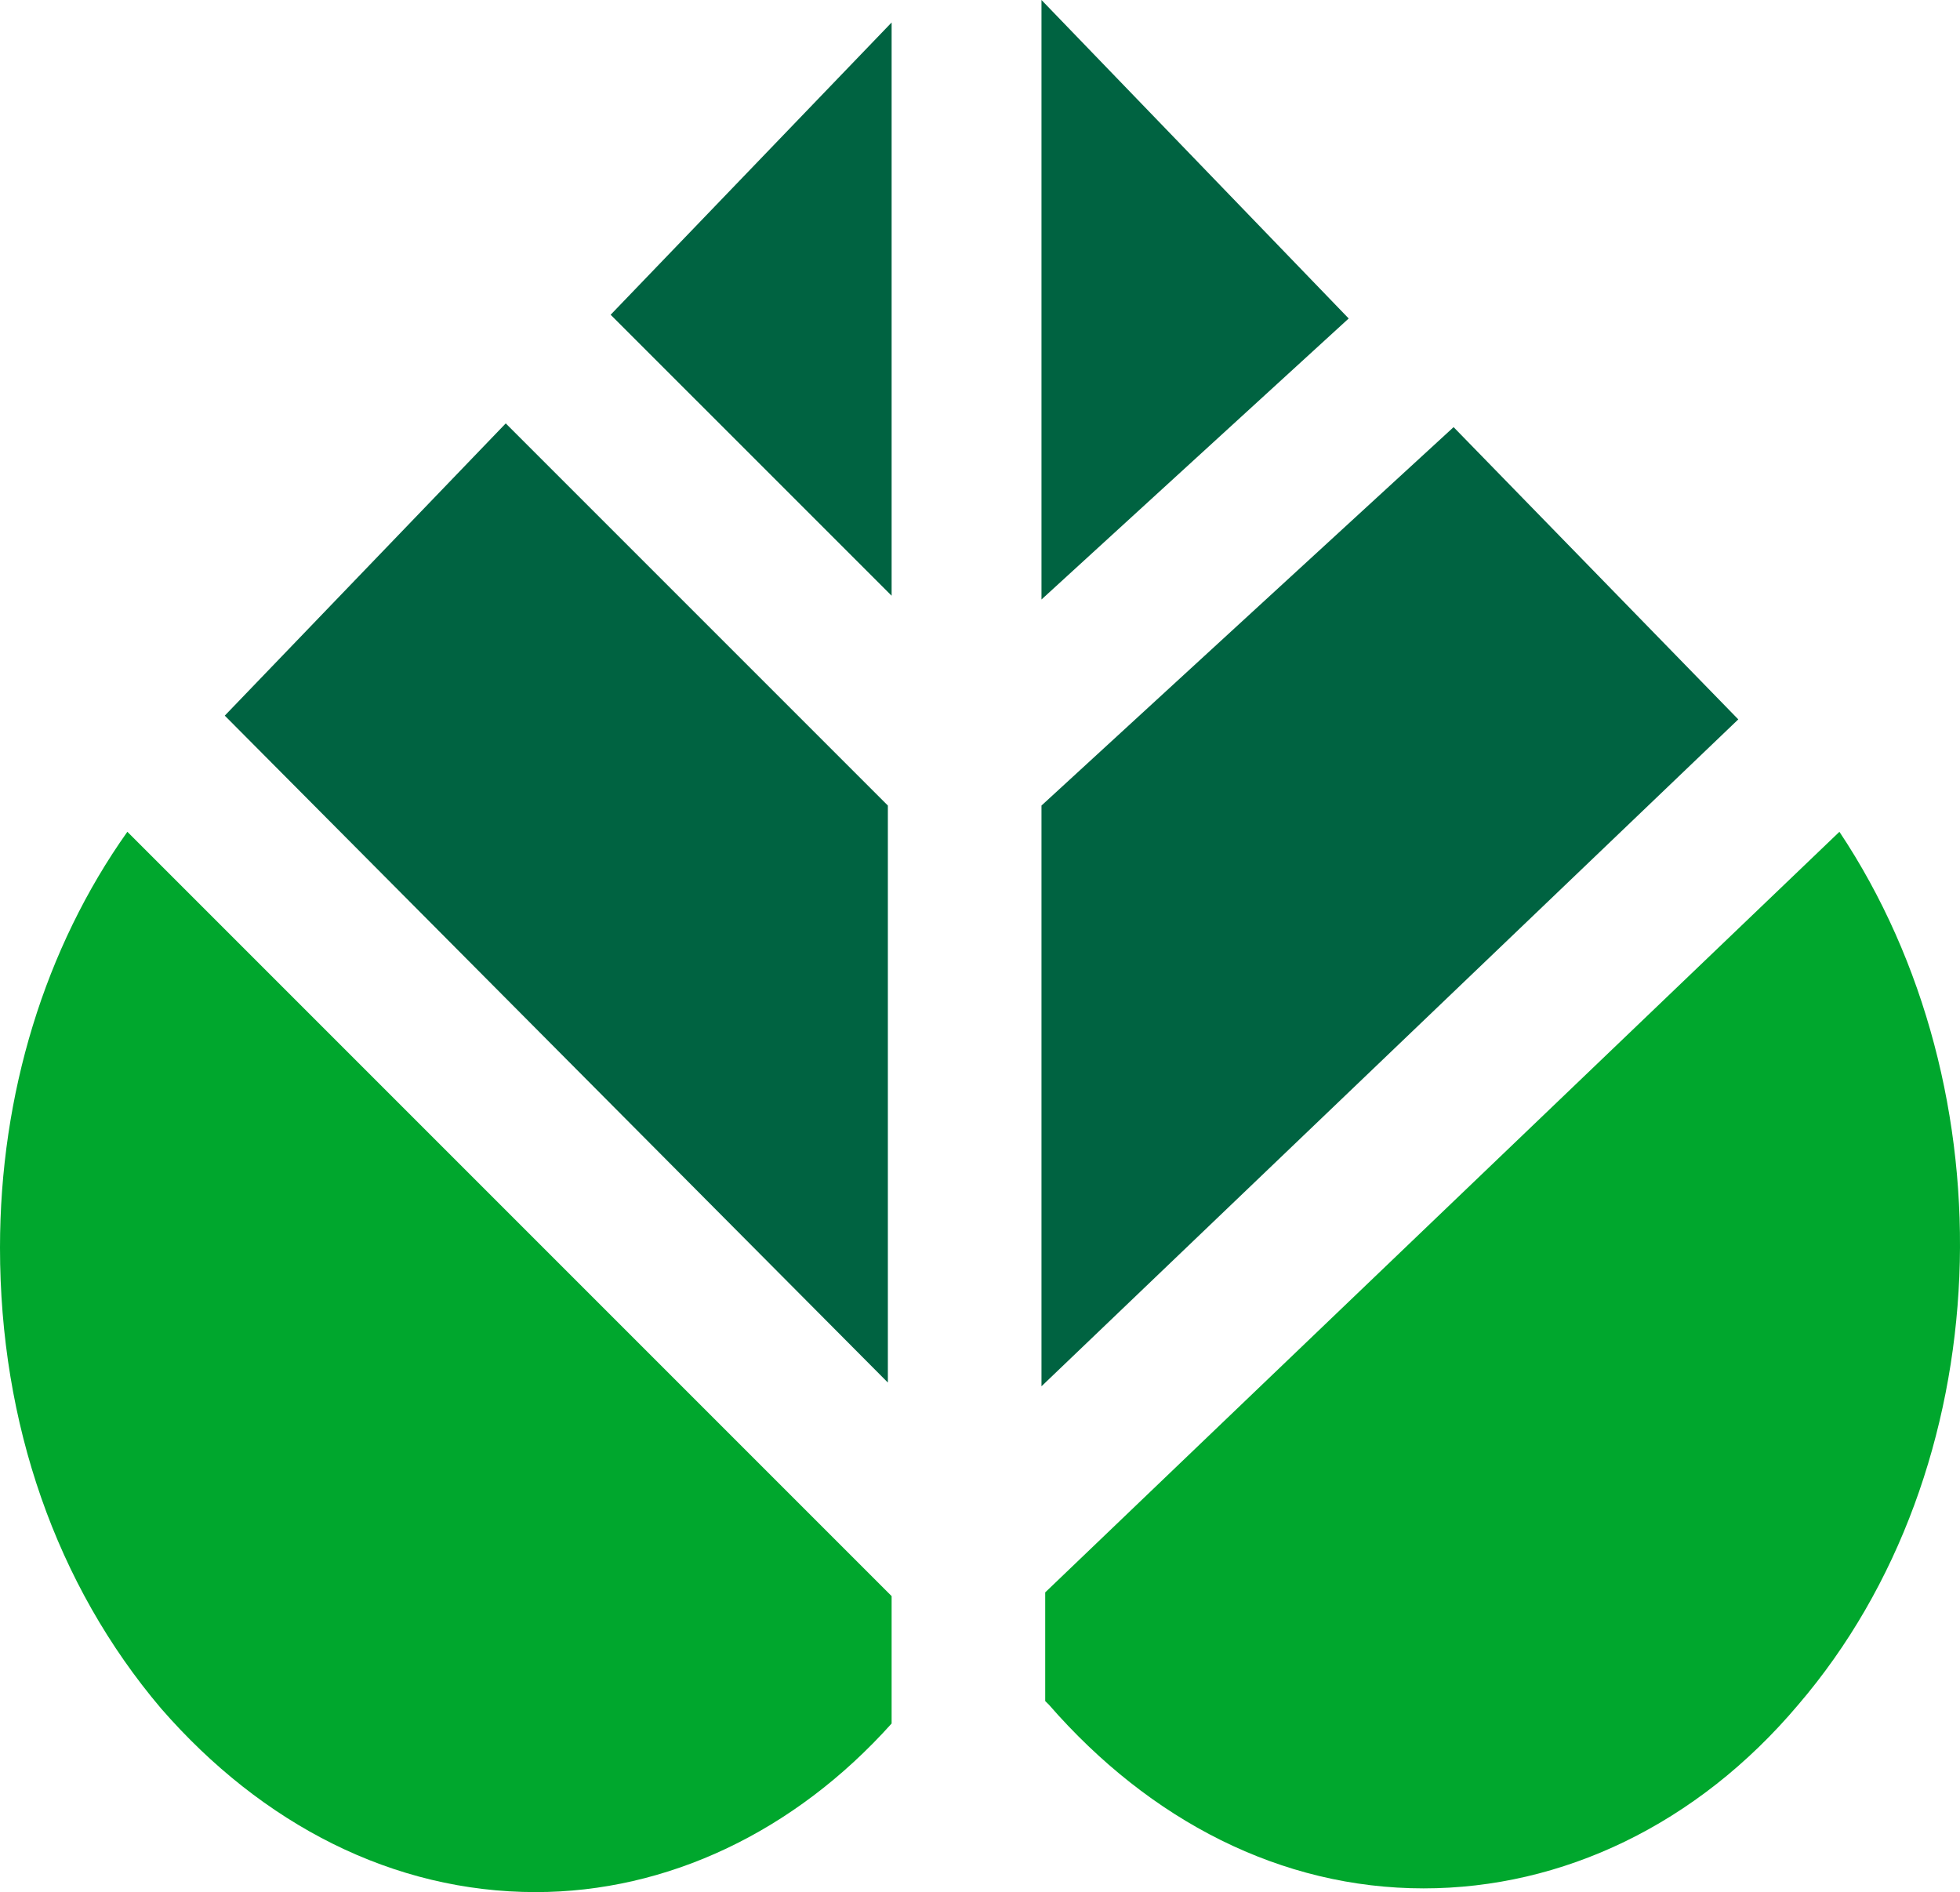 <svg version="1.1" id="图层_1" x="0px" y="0px" width="100px" height="96.525px" viewBox="0 0 100 96.525" enable-background="new 0 0 100 96.525" xml:space="preserve" xmlns="http://www.w3.org/2000/svg" xmlns:xlink="http://www.w3.org/1999/xlink" xmlns:xml="http://www.w3.org/XML/1998/namespace">
  <polygon fill="#006341" points="25.803,21.6 45.299,41.095 45.299,41.286 45.299,70.531 11.468,36.508 " class="color c1"/>
  <polygon fill="#006341" points="53.137,30.583 53.137,0 68.811,16.247 " class="color c1"/>
  <polygon fill="#006341" points="45.491,30.391 31.155,16.057 45.491,1.147 " class="color c1"/>
  <polygon fill="#006341" points="53.137,41.095 74.163,21.79 88.688,36.699 53.137,70.721 " class="color c1"/>
  <path fill="#00A72D" d="M27.332,96.525c-7.263,0-13.952-3.44-19.112-9.365C2.868,80.852,0,72.633,0,63.649
	c0-7.836,2.294-15.291,6.498-21.216l38.993,38.992v6.499C40.522,93.468,34.024,96.525,27.332,96.525z" class="color c2"/>
  <path fill="#00A72D" d="M91.746,86.968c-5.16,6.117-12.04,9.367-19.113,9.367c-7.263,0-13.953-3.441-19.115-9.367l-0.191-0.189
	v-5.544l40.521-38.801C102.641,55.622,102.068,74.926,91.746,86.968z" class="color c2"/>
</svg>